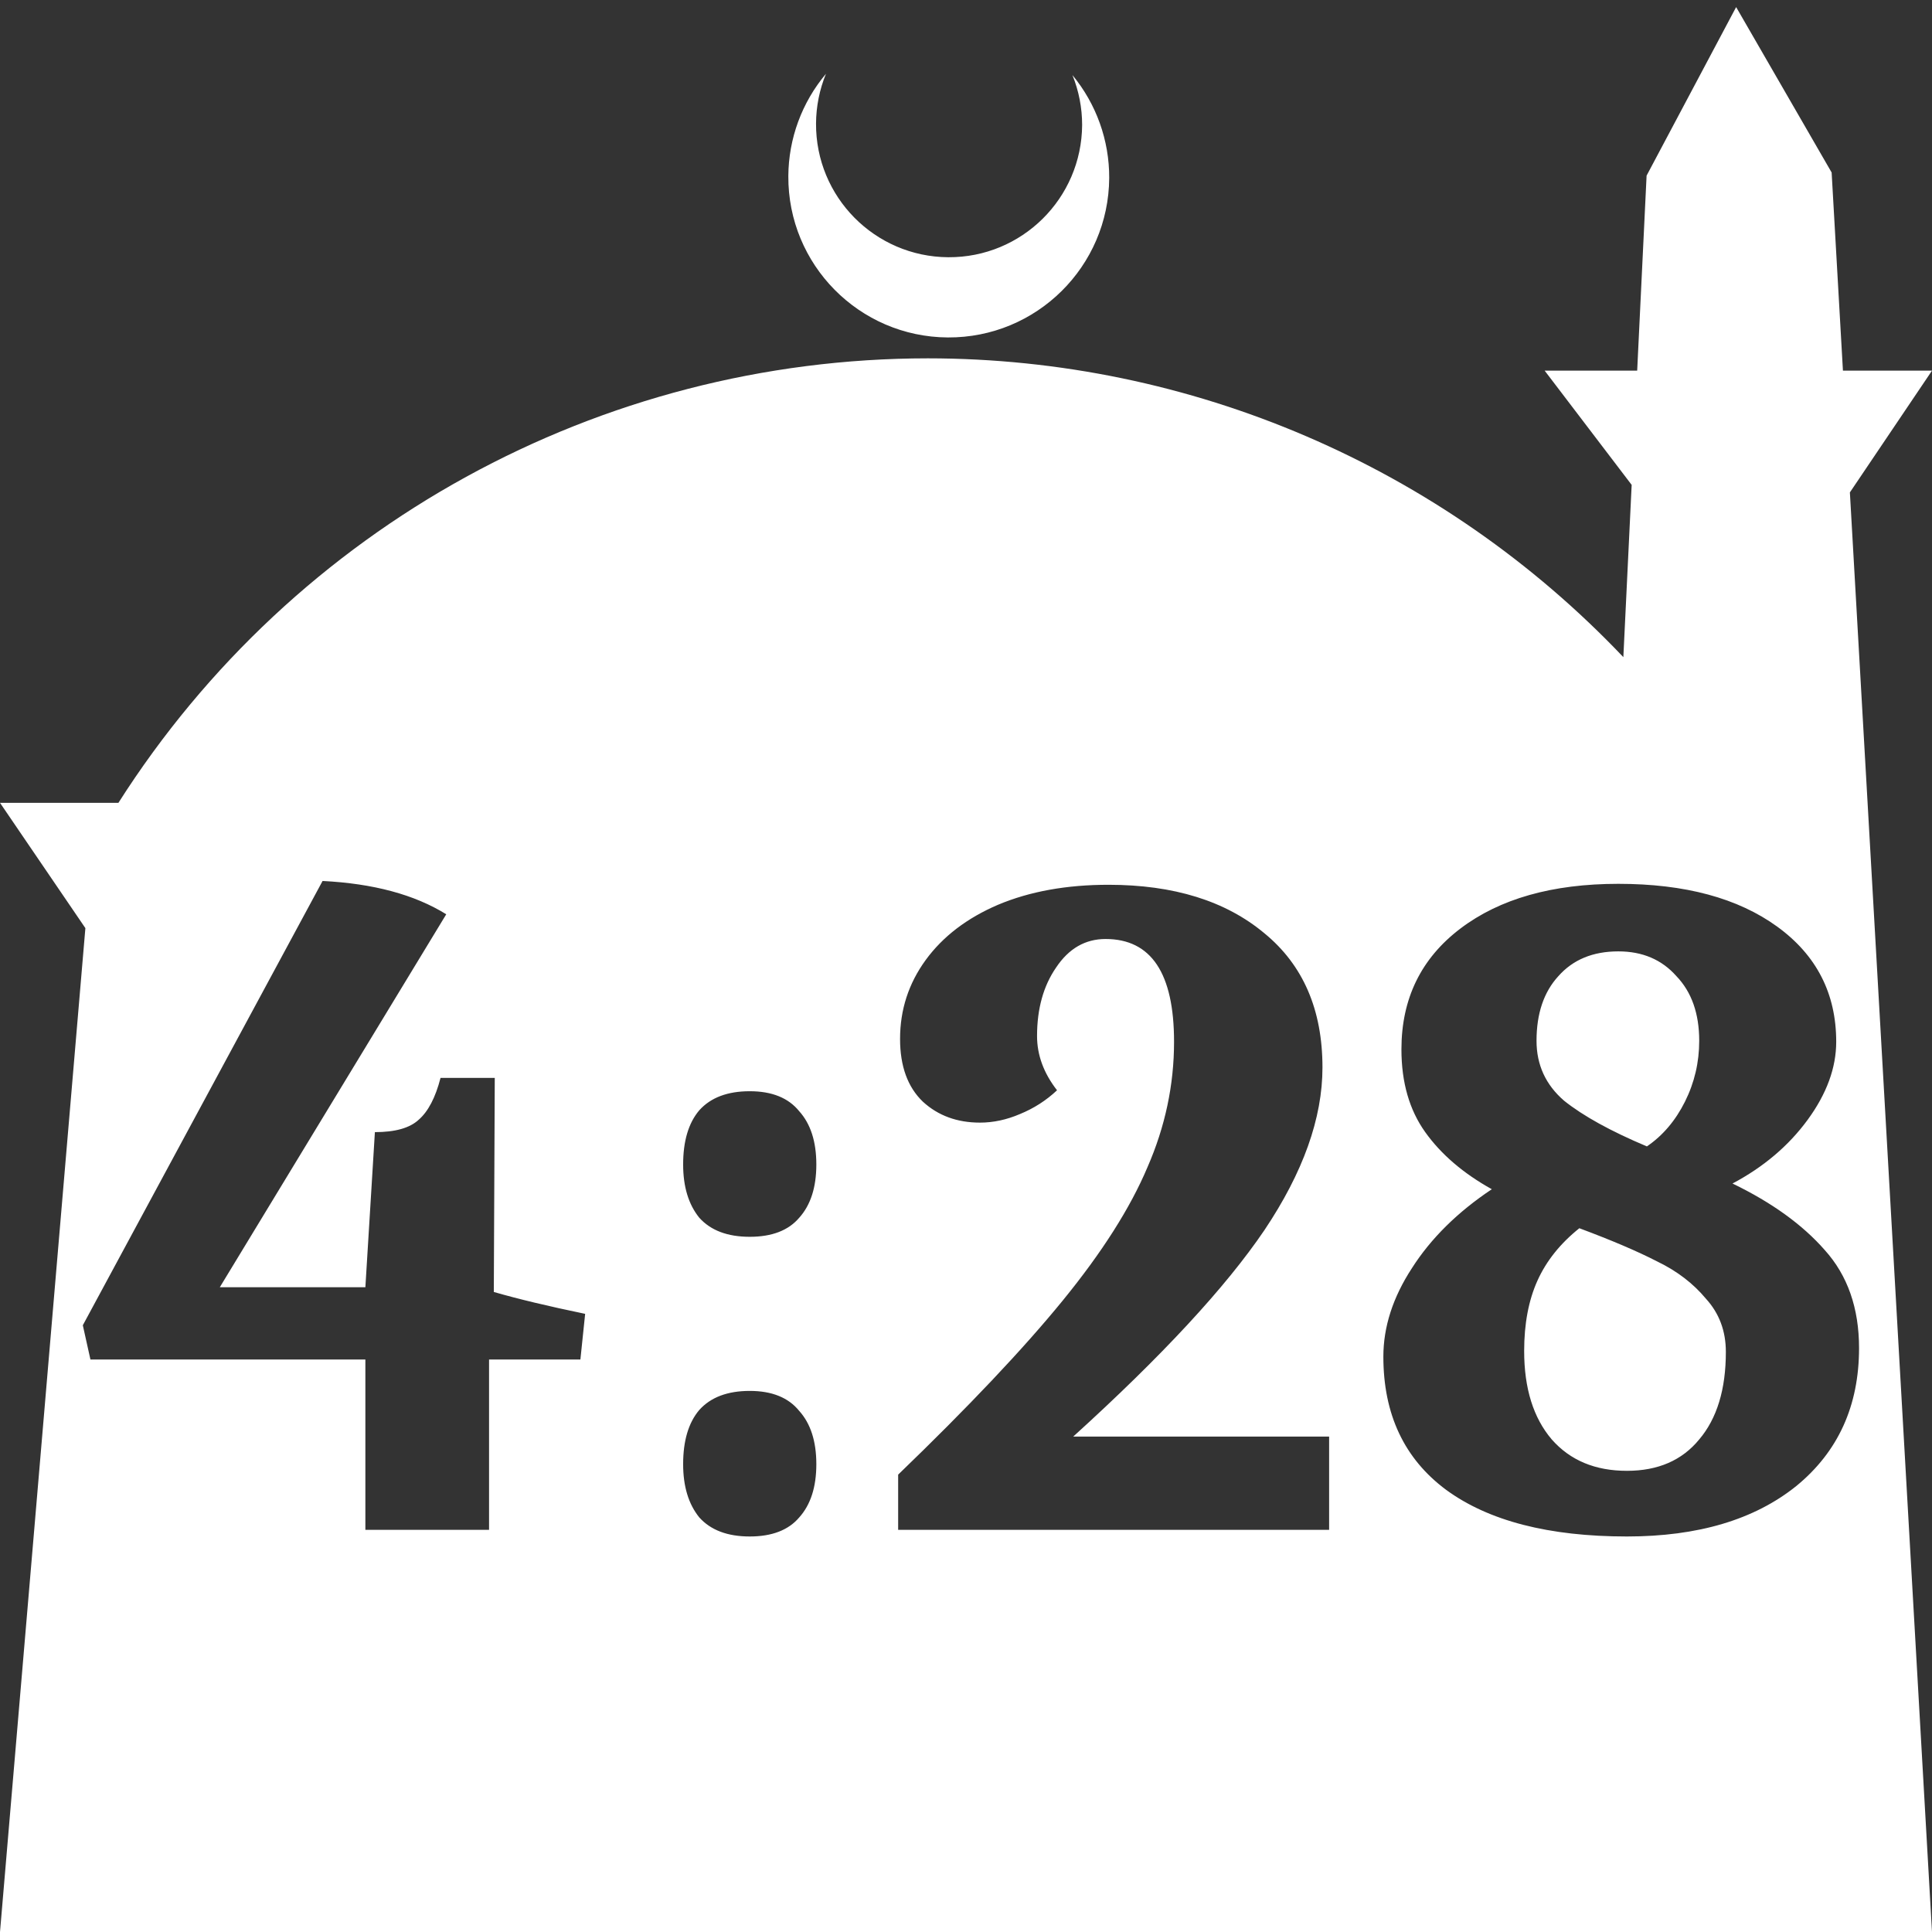 <?xml version="1.0" encoding="UTF-8" standalone="no"?>
<!-- Created with Inkscape (http://www.inkscape.org/) -->

<svg
   width="172.67mm"
   height="172.67mm"
   viewBox="0 0 172.67 172.67"
   version="1.1"
   id="svg1"
   xml:space="preserve"
   xmlns="http://www.w3.org/2000/svg"
   xmlns:svg="http://www.w3.org/2000/svg"><rect x="0" y="0" width="172.67" height="172.67" fill="#333333" stroke="none"/><defs
     id="defs1" /><g
     id="layer1"
     transform="translate(157.251,198.81)"><path
       id="path5"
       style="fill:#ffffff;fill-opacity:1;stroke-width:0.805;stroke-linecap:round;stroke-linejoin:round"
       d="M -2.086 -198.177 L -10.089 -183.113 L -10.93 -165.684 L -19.199 -165.684 L -11.423 -155.474 L -12.166 -140.079 C -28.353 -157.121 -50.824 -166.774 -74.327 -166.784 C -103.645 -166.774 -130.927 -151.792 -146.667 -127.059 L -157.251 -127.059 L -149.62 -115.86 L -157.251 -26.14 L -8.514 -26.14 L 15.419 -26.14 L 8.08 -154.802 L 15.419 -165.684 L 7.459 -165.684 L 6.449 -183.393 L -2.086 -198.177 z M -83.431 -192.216 C -85.585 -189.655 -86.775 -186.421 -86.795 -183.075 C -86.842 -175.155 -80.46 -168.697 -72.54 -168.651 C -64.621 -168.604 -58.163 -174.986 -58.117 -182.905 C -58.103 -186.26 -59.266 -189.514 -61.404 -192.1 C -60.831 -190.684 -60.537 -189.17 -60.537 -187.641 C -60.576 -181.074 -65.931 -175.782 -72.498 -175.82 C -79.065 -175.859 -84.358 -181.214 -84.319 -187.781 C -84.309 -189.303 -84.008 -190.808 -83.431 -192.216 z M -128.422 -120.074 C -123.887 -119.848 -120.202 -118.856 -117.368 -117.098 L -137.605 -83.767 L -124.596 -83.767 L -123.746 -97.627 C -121.932 -97.627 -120.628 -97.995 -119.834 -98.732 C -118.984 -99.469 -118.332 -100.716 -117.879 -102.473 L -113.032 -102.473 L -113.117 -83.342 C -110.963 -82.718 -108.242 -82.067 -104.954 -81.386 L -105.379 -77.305 L -113.542 -77.305 L -113.542 -62.085 L -124.596 -62.085 L -124.596 -77.305 L -149.169 -77.305 L -149.849 -80.366 L -128.422 -120.074 z M -12.613 -119.819 C -6.661 -119.819 -1.928 -118.544 1.587 -115.993 C 5.101 -113.442 6.858 -110.012 6.858 -105.704 C 6.858 -103.38 6.008 -101.056 4.308 -98.732 C 2.607 -96.408 0.368 -94.509 -2.41 -93.035 C 1.105 -91.335 3.854 -89.351 5.838 -87.083 C 7.879 -84.816 8.899 -81.896 8.899 -78.325 C 8.899 -73.167 7.029 -69.057 3.288 -65.996 C -0.454 -62.992 -5.499 -61.489 -11.848 -61.489 C -18.82 -61.489 -24.205 -62.878 -28.003 -65.656 C -31.744 -68.434 -33.615 -72.401 -33.615 -77.56 C -33.615 -80.224 -32.765 -82.86 -31.064 -85.468 C -29.364 -88.132 -26.983 -90.484 -23.922 -92.525 C -26.473 -93.942 -28.457 -95.643 -29.874 -97.627 C -31.291 -99.611 -32 -102.076 -32 -105.024 C -32 -109.559 -30.242 -113.159 -26.728 -115.823 C -23.213 -118.487 -18.508 -119.819 -12.613 -119.819 z M -58.188 -119.734 C -52.35 -119.734 -47.702 -118.289 -44.244 -115.398 C -40.786 -112.563 -39.057 -108.567 -39.057 -103.409 C -39.057 -98.874 -40.786 -94.027 -44.244 -88.869 C -47.702 -83.767 -53.398 -77.617 -61.334 -70.417 L -38.462 -70.417 L -38.462 -62.085 L -76.98 -62.085 L -76.98 -67.016 C -70.688 -73.081 -65.784 -78.268 -62.27 -82.576 C -58.755 -86.885 -56.233 -90.853 -54.702 -94.481 C -53.115 -98.108 -52.322 -101.85 -52.322 -105.704 C -52.322 -111.826 -54.362 -114.888 -58.444 -114.888 C -60.258 -114.888 -61.731 -114.037 -62.865 -112.336 C -63.999 -110.692 -64.566 -108.652 -64.566 -106.214 C -64.566 -104.514 -63.97 -102.899 -62.78 -101.368 C -63.743 -100.461 -64.849 -99.752 -66.096 -99.242 C -67.286 -98.732 -68.477 -98.477 -69.667 -98.477 C -71.708 -98.477 -73.409 -99.1 -74.769 -100.347 C -76.13 -101.651 -76.809 -103.522 -76.809 -105.959 C -76.809 -108.567 -76.044 -110.92 -74.514 -113.017 C -72.983 -115.114 -70.829 -116.758 -68.052 -117.948 C -65.218 -119.139 -61.93 -119.734 -58.188 -119.734 z M -12.613 -113.782 C -14.88 -113.782 -16.666 -113.045 -17.97 -111.572 C -19.274 -110.154 -19.926 -108.227 -19.926 -105.789 C -19.926 -103.635 -19.103 -101.85 -17.46 -100.433 C -15.759 -99.072 -13.293 -97.712 -10.062 -96.351 C -8.645 -97.315 -7.512 -98.647 -6.661 -100.347 C -5.811 -102.048 -5.386 -103.862 -5.386 -105.789 C -5.386 -108.227 -6.066 -110.154 -7.427 -111.572 C -8.73 -113.045 -10.459 -113.782 -12.613 -113.782 z M -90.244 -101.283 C -88.26 -101.283 -86.786 -100.688 -85.823 -99.497 C -84.802 -98.364 -84.292 -96.777 -84.292 -94.736 C -84.292 -92.695 -84.802 -91.108 -85.823 -89.974 C -86.786 -88.84 -88.26 -88.273 -90.244 -88.273 C -92.228 -88.273 -93.731 -88.84 -94.751 -89.974 C -95.715 -91.164 -96.196 -92.752 -96.196 -94.736 C -96.196 -96.833 -95.715 -98.448 -94.751 -99.582 C -93.731 -100.716 -92.228 -101.283 -90.244 -101.283 z M -16.099 -89.039 C -17.8 -87.678 -19.047 -86.12 -19.84 -84.362 C -20.634 -82.605 -21.031 -80.508 -21.031 -78.07 C -21.031 -74.726 -20.209 -72.089 -18.565 -70.162 C -16.921 -68.292 -14.682 -67.357 -11.848 -67.357 C -9.07 -67.357 -6.916 -68.292 -5.386 -70.162 C -3.799 -72.033 -3.005 -74.64 -3.005 -77.985 C -3.005 -79.856 -3.6 -81.443 -4.791 -82.746 C -5.924 -84.107 -7.369 -85.212 -9.127 -86.062 C -10.884 -86.969 -13.208 -87.961 -16.099 -89.039 z M -90.244 -74.499 C -88.26 -74.499 -86.786 -73.904 -85.823 -72.713 C -84.802 -71.58 -84.292 -69.992 -84.292 -67.951 C -84.292 -65.911 -84.802 -64.324 -85.823 -63.19 C -86.786 -62.056 -88.26 -61.489 -90.244 -61.489 C -92.228 -61.489 -93.731 -62.056 -94.751 -63.19 C -95.715 -64.38 -96.196 -65.967 -96.196 -67.951 C -96.196 -70.049 -95.715 -71.664 -94.751 -72.798 C -93.731 -73.932 -92.228 -74.499 -90.244 -74.499 z " /></g></svg>
